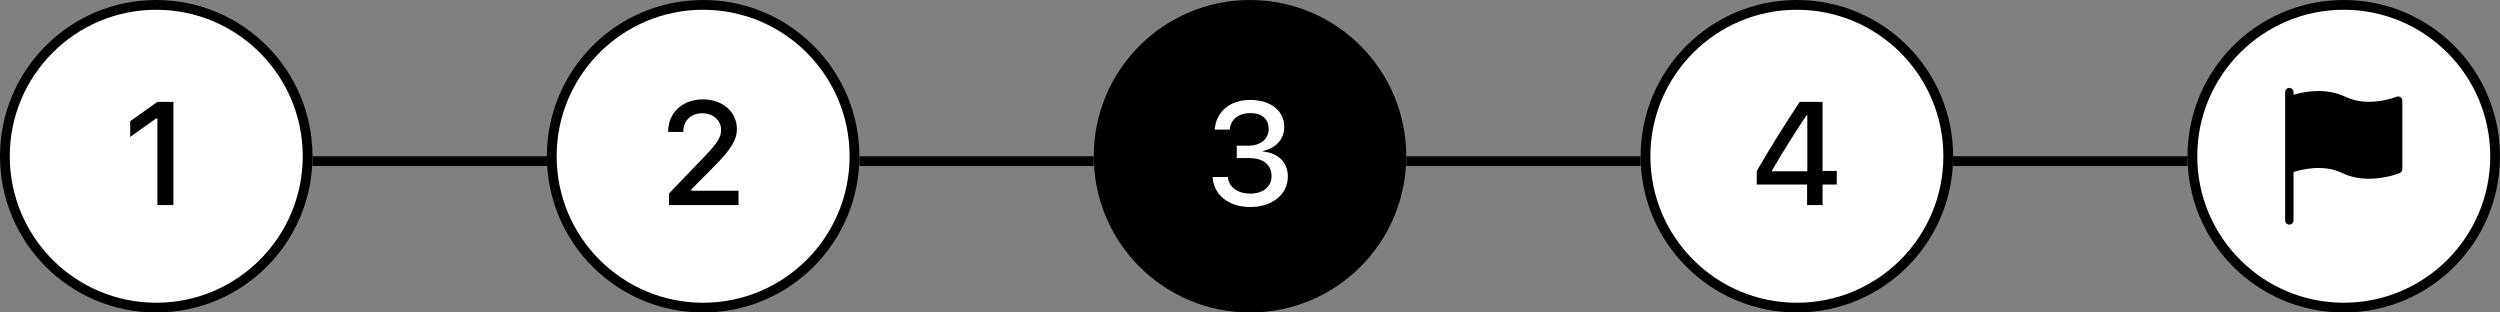 <svg width="256" height="32" viewBox="0 0 256 32" fill="none" xmlns="http://www.w3.org/2000/svg">
<rect x="0" y="0" width="256" height="32" fill="#808080" stroke="none"/>
<circle cx="240" cy="16" r="15.5" fill="white" stroke="black"/>
<path d="M245.811 9.95C245.692 9.868 245.542 9.853 245.41 9.906C245.383 9.918 242.547 11.056 240.183 9.917C238.144 8.934 235.899 9.394 234.857 9.704V9.438C234.857 9.196 234.665 9 234.429 9C234.192 9 234 9.196 234 9.438V10.312V17.312V22.562C234 22.804 234.192 23 234.429 23C234.665 23 234.857 22.804 234.857 22.562V17.622C235.617 17.371 237.873 16.771 239.817 17.708C240.744 18.155 241.713 18.304 242.594 18.304C244.287 18.304 245.648 17.753 245.733 17.718C245.894 17.651 246 17.491 246 17.312V10.312C246 10.167 245.929 10.032 245.811 9.95Z" fill="black"/>
<rect x="144" y="16" width="24" height="1" fill="black"/>
<rect x="200" y="16" width="24" height="1" fill="black"/>
<g clip-path="url(#clip0_339_452)">
<circle cx="128" cy="16" r="16" fill="black"/>
<path d="M128.044 21.198C130.285 21.198 131.875 19.894 131.875 18.078V18.063C131.875 16.584 130.834 15.646 129.282 15.507V15.47C130.571 15.199 131.508 14.32 131.508 13.009V12.995C131.508 11.361 130.131 10.233 128.029 10.233C125.964 10.233 124.558 11.413 124.396 13.192L124.389 13.273H125.927L125.935 13.2C126.037 12.204 126.857 11.581 128.029 11.581C129.223 11.581 129.912 12.182 129.912 13.207V13.222C129.912 14.203 129.091 14.914 127.883 14.914H126.645V16.188H127.934C129.34 16.188 130.205 16.855 130.205 18.048V18.063C130.205 19.103 129.333 19.828 128.044 19.828C126.733 19.828 125.847 19.154 125.744 18.195L125.737 18.122H124.169L124.177 18.209C124.316 19.96 125.788 21.198 128.044 21.198Z" fill="white"/>
</g>
<g clip-path="url(#clip1_339_452)">
<circle cx="184" cy="16" r="15.5" fill="white" stroke="black"/>
<path d="M185.047 21H186.629V18.898H188.087V17.506H186.629V10.431H184.293C182.835 12.621 181.283 15.119 179.891 17.506V18.898H185.047V21ZM181.466 17.536V17.433C182.55 15.58 183.839 13.522 184.974 11.815H185.069V17.536H181.466Z" fill="black"/>
</g>
<rect x="88" y="16" width="24" height="1" fill="black"/>
<g clip-path="url(#clip2_339_452)">
<circle cx="72" cy="16" r="15.5" fill="white" stroke="black"/>
<path d="M68.418 13.485V13.507H69.971V13.485C69.971 12.357 70.755 11.596 71.919 11.596C73.011 11.596 73.838 12.321 73.838 13.288C73.838 14.064 73.494 14.621 72.081 16.093L68.506 19.814V21H75.626V19.528H70.791V19.403L73.143 17.023C74.915 15.229 75.457 14.313 75.457 13.192C75.457 11.449 73.978 10.175 71.971 10.175C69.891 10.175 68.418 11.537 68.418 13.485Z" fill="black"/>
</g>
<rect x="32" y="16" width="24" height="1" fill="black"/>
<g clip-path="url(#clip3_339_452)">
<circle cx="16" cy="16" r="15.5" fill="white" stroke="black"/>
<path d="M16.117 21H17.758V10.431H16.117L13.334 12.409V14.02L15.993 12.123H16.117V21Z" fill="black"/>
</g>
<defs>
<clipPath id="clip0_339_452">
<rect width="32" height="32" fill="white" transform="translate(112)"/>
</clipPath>
<clipPath id="clip1_339_452">
<rect width="32" height="32" fill="white" transform="translate(168)"/>
</clipPath>
<clipPath id="clip2_339_452">
<rect width="32" height="32" fill="white" transform="translate(56)"/>
</clipPath>
<clipPath id="clip3_339_452">
<rect width="32" height="32" fill="white"/>
</clipPath>
</defs>
</svg>
